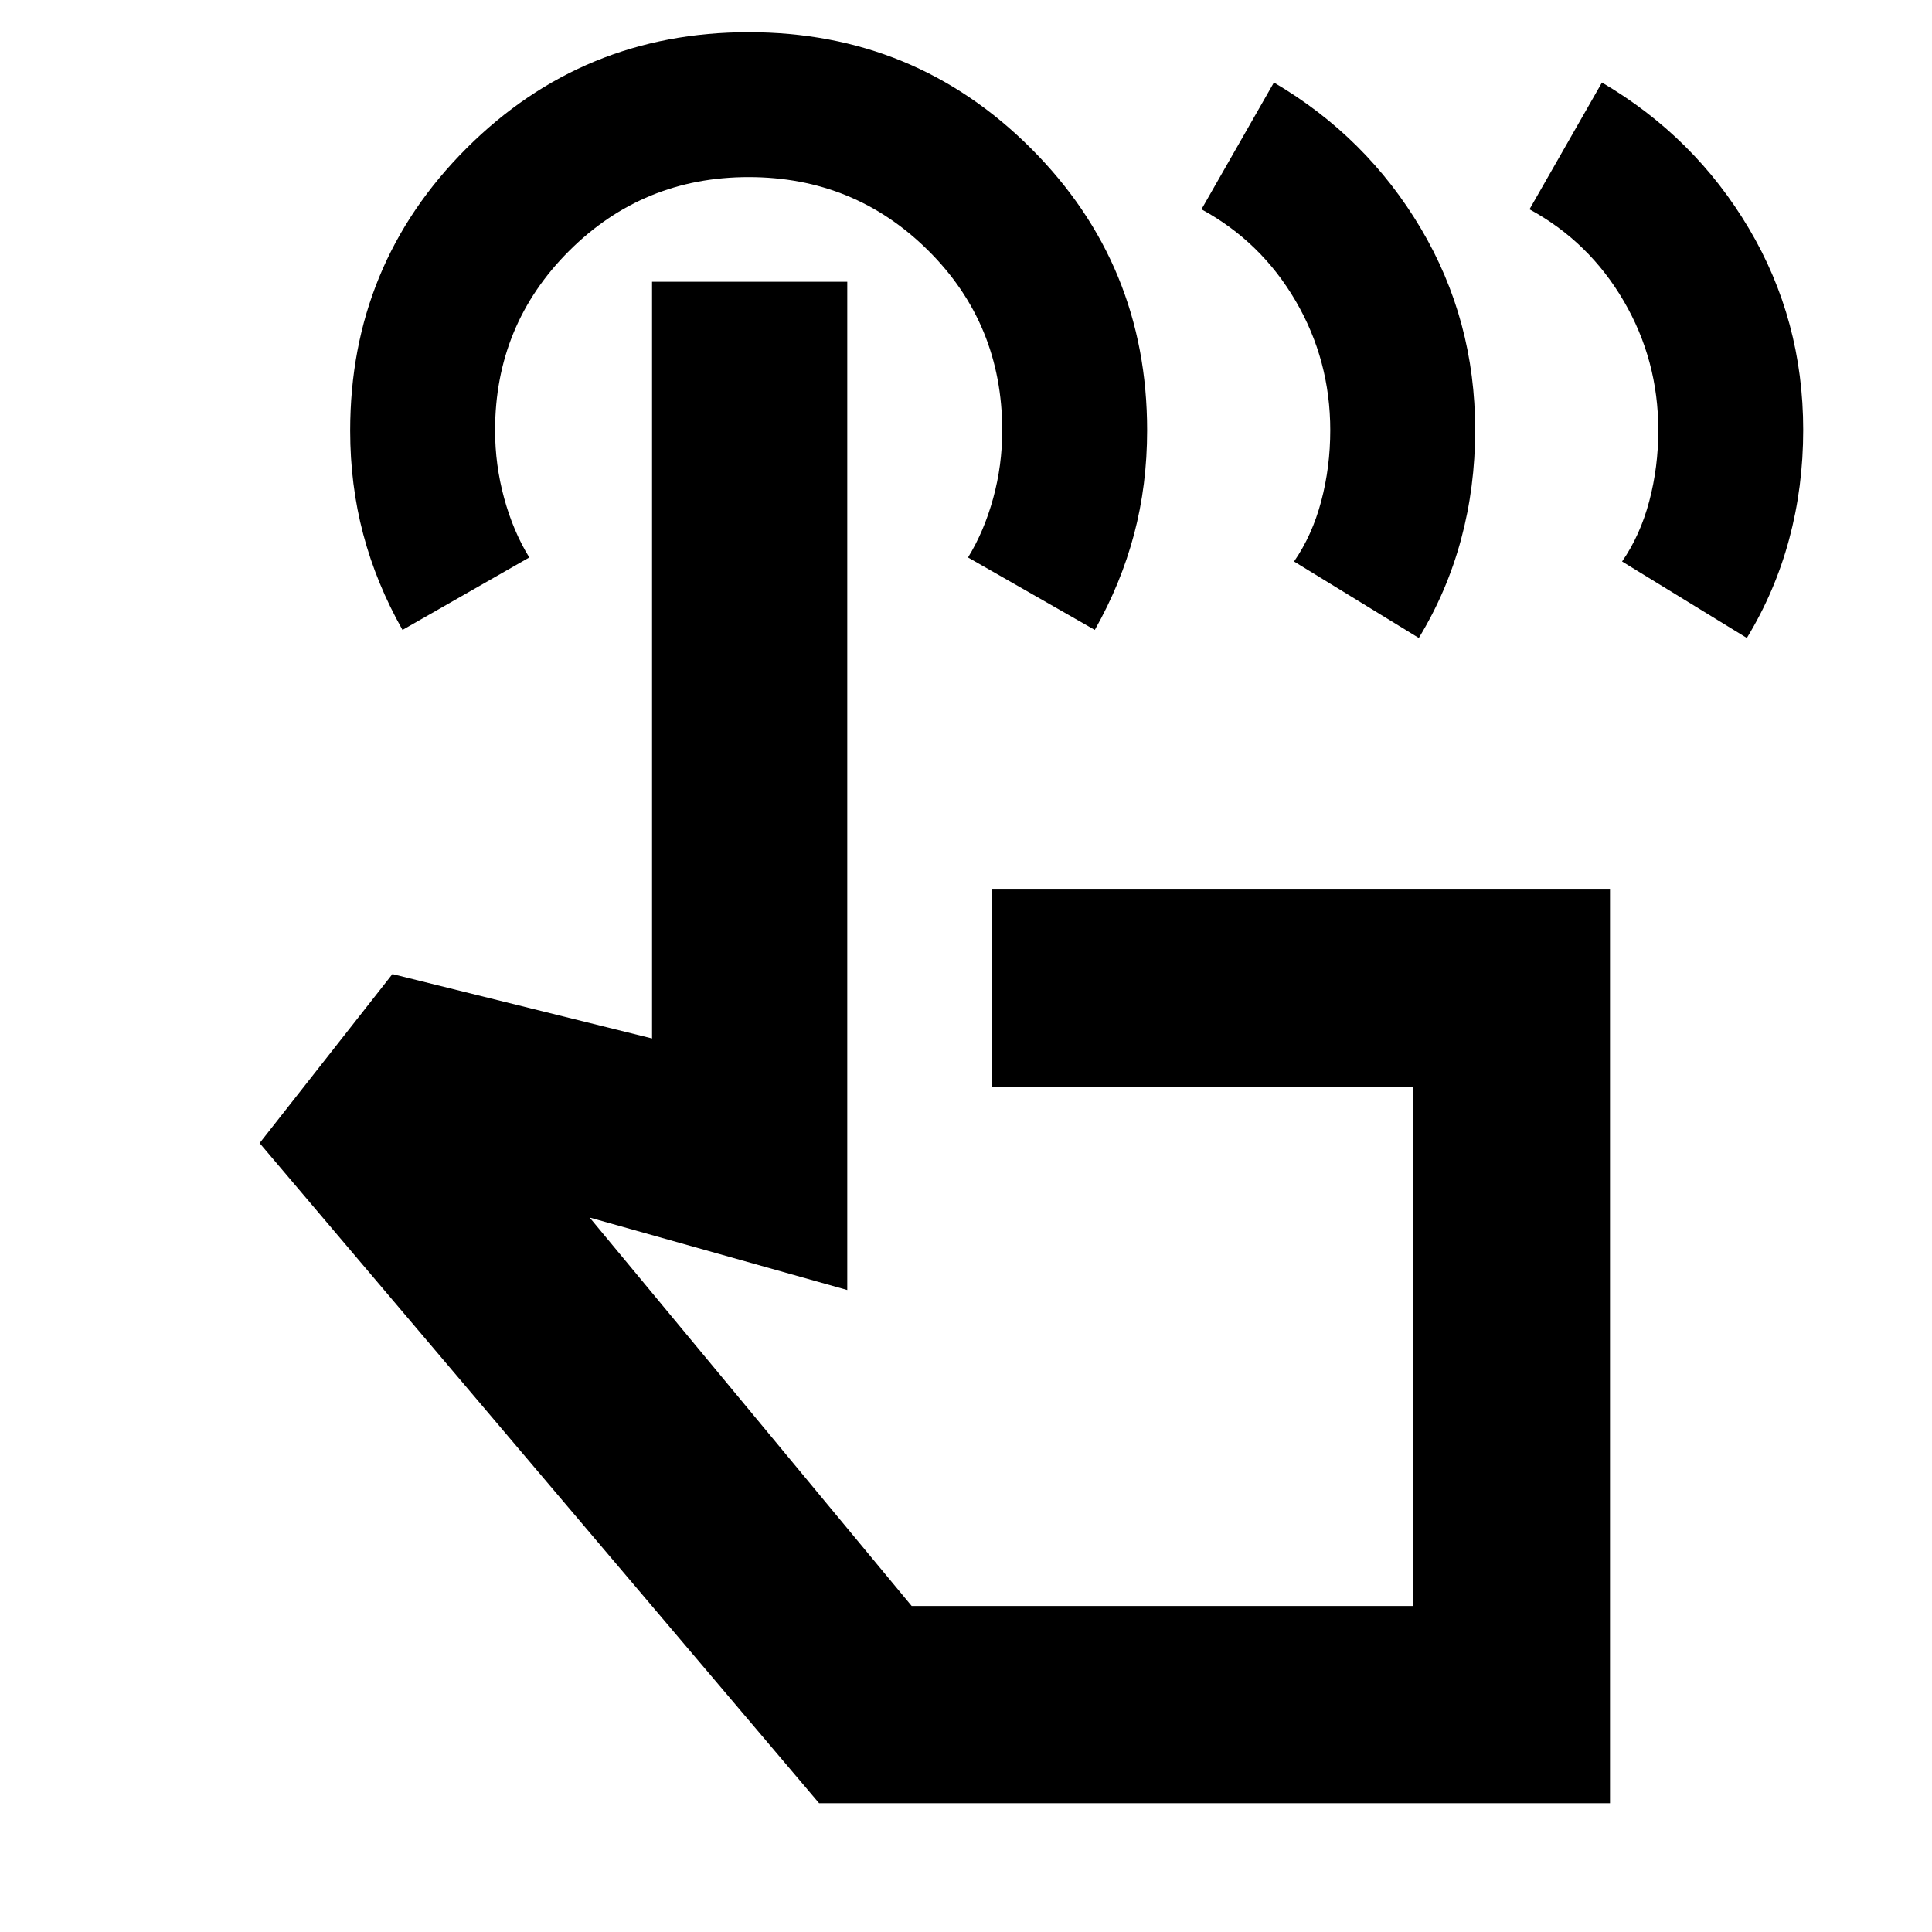 <svg xmlns="http://www.w3.org/2000/svg" height="20" viewBox="0 -960 960 960" width="20"><path d="m760-856 36-63q46 27 73 72.5t27 100.17q0 28.33-7 54.33t-21 49l-62-38q9-13 13.5-29.94t4.5-35.29q0-34.77-17.19-64.21Q789.62-839.89 760-856Zm-163 0 36-63q46 27 73 72.5t27 100.17q0 28.33-7 54.33t-21 49l-62-38q9-13 13.5-29.94t4.5-35.29q0-34.77-17.19-64.21Q626.62-839.89 597-856ZM800-64H407L129-392l66-84 129 32v-376h97v501l-128-36 160 193h249v-258H493v-98h307v454ZM200-647q-13-23-19.5-47.52Q174-719.04 174-746q0-82.51 57.74-140.26Q289.49-944 372-944q82.51 0 140.26 57.7Q570-828.61 570-746.17q0 27.17-6.5 51.67T544-647l-63-36q8-13 12.5-29.4 4.5-16.39 4.5-33.68 0-52.92-36.75-89.42T372-872q-52.5 0-89.25 36.71T246-746.13q0 17.13 4.5 33.63Q255-696 263-683l-63 36Zm378 356Z"/></svg>